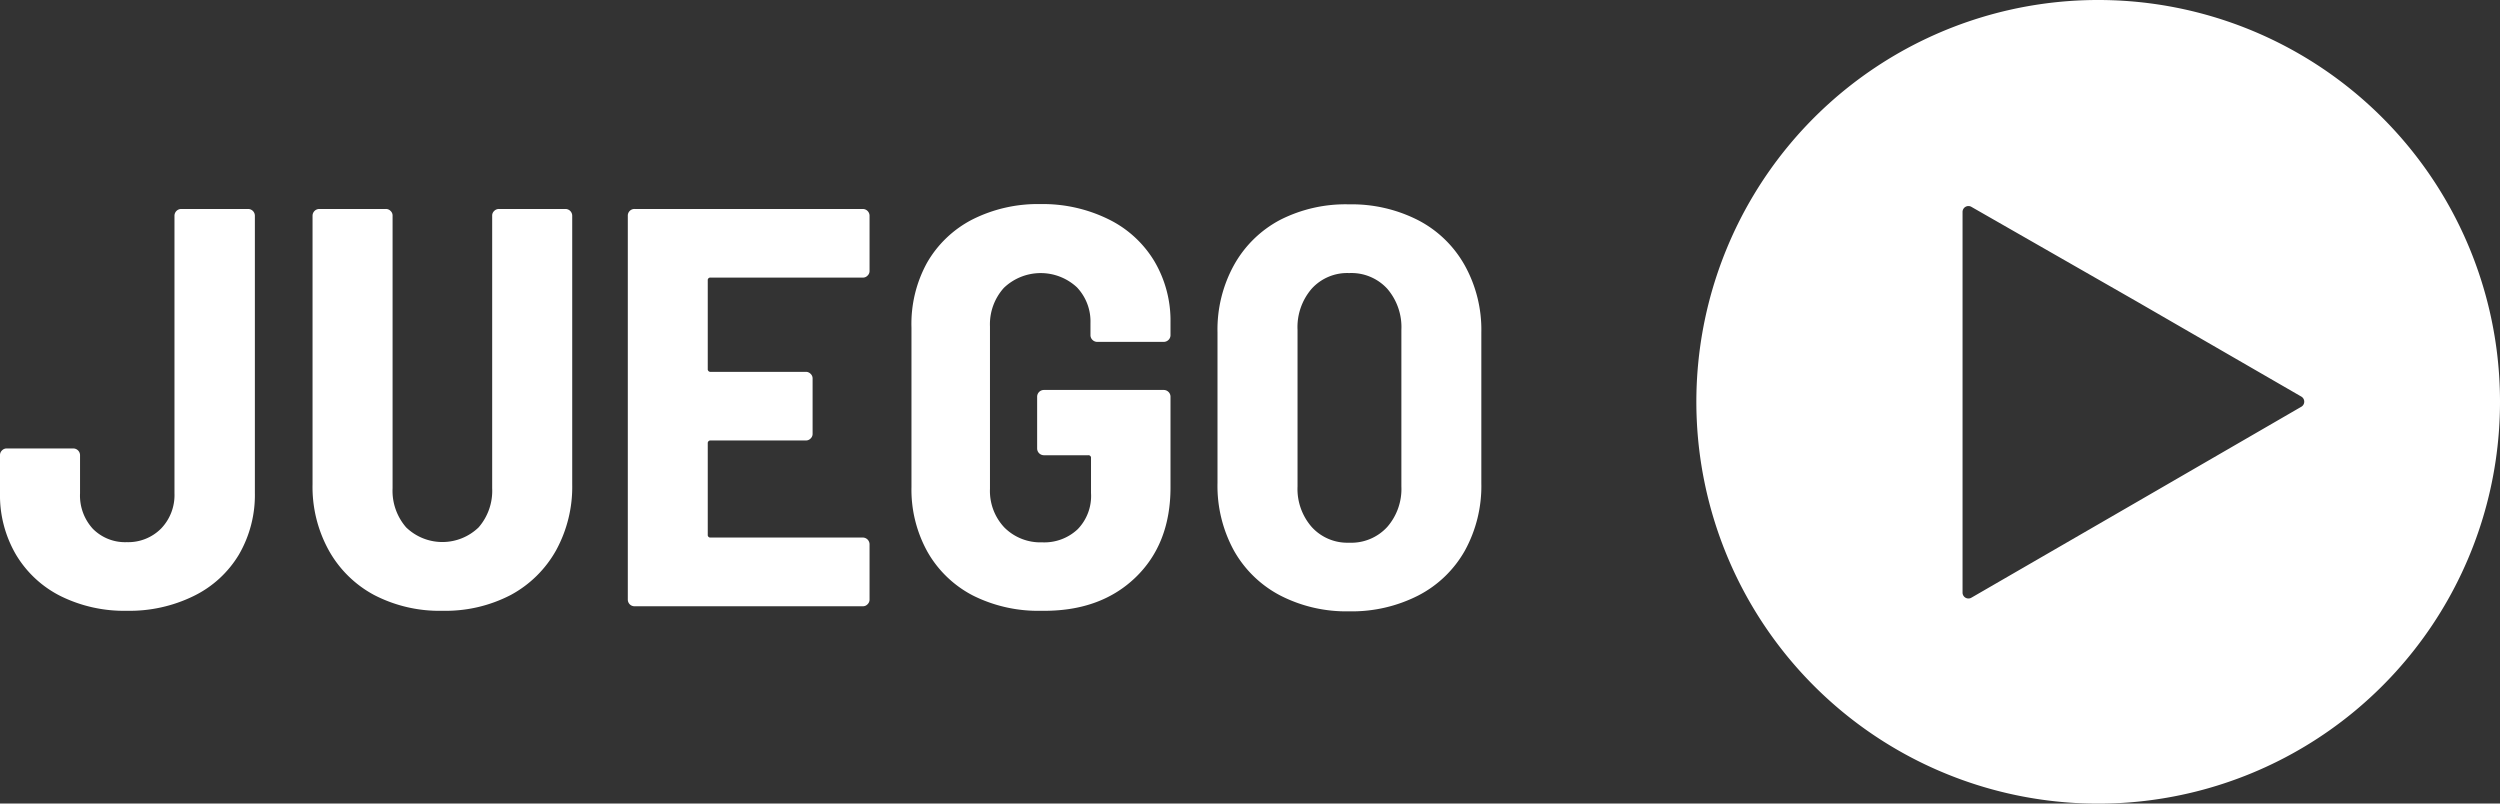 <svg xmlns="http://www.w3.org/2000/svg" viewBox="0 0 276.12 88.75"><rect x="0" y="0" width="276.12" height="88.75" fill="#333333" stroke="none"/><defs><style>.cls-1{fill:#fff;}</style></defs><title>Asset 209</title><g id="Layer_2" data-name="Layer 2"><g id="Layer_1-2" data-name="Layer 1"><path class="cls-1" d="M6.68,65.83a12,12,0,0,1-4.92-4.58A13,13,0,0,1,0,54.42V50.28a.71.71,0,0,1,.22-.53.71.71,0,0,1,.53-.22H8.09a.75.75,0,0,1,.75.75v4.2a5.43,5.43,0,0,0,1.41,3.92A5,5,0,0,0,14,59.88a5.12,5.12,0,0,0,3.8-1.51,5.33,5.33,0,0,0,1.47-3.89V23.83a.75.75,0,0,1,.75-.75H27.4a.75.75,0,0,1,.75.75V54.42a13.08,13.08,0,0,1-1.76,6.83,11.88,11.88,0,0,1-5,4.58A16.08,16.08,0,0,1,14,67.46,15.81,15.81,0,0,1,6.68,65.83Z"/><path class="cls-1" d="M41.31,65.71a12.46,12.46,0,0,1-5-4.93,14.49,14.49,0,0,1-1.79-7.3V23.83a.75.75,0,0,1,.75-.75h7.34a.71.71,0,0,1,.53.22.69.69,0,0,1,.22.53V53.92a6.15,6.15,0,0,0,1.5,4.33,5.76,5.76,0,0,0,8,0,6.15,6.15,0,0,0,1.5-4.33V23.83a.69.69,0,0,1,.22-.53.73.73,0,0,1,.53-.22h7.34a.75.75,0,0,1,.75.75V53.48a14.59,14.59,0,0,1-1.78,7.3,12.55,12.55,0,0,1-5,4.93,15.61,15.61,0,0,1-7.52,1.75A15.65,15.65,0,0,1,41.31,65.71Z"/><path class="cls-1" d="M95.82,30.44a.69.69,0,0,1-.53.22H78.49a.28.28,0,0,0-.32.31v9.78a.29.29,0,0,0,.32.32H89a.71.71,0,0,1,.53.22.69.69,0,0,1,.22.53V47.9a.69.69,0,0,1-.22.53.71.71,0,0,1-.53.22H78.49a.29.29,0,0,0-.32.32V59.06a.28.28,0,0,0,.32.31h16.8a.75.75,0,0,1,.75.76v6.08a.71.71,0,0,1-.22.53.69.69,0,0,1-.53.22H70.09a.73.73,0,0,1-.54-.22.74.74,0,0,1-.21-.53V23.83a.72.72,0,0,1,.21-.53.73.73,0,0,1,.54-.22h25.2a.75.75,0,0,1,.75.75v6.08A.69.69,0,0,1,95.82,30.44Z"/><path class="cls-1" d="M107.45,65.77a12.24,12.24,0,0,1-5-4.8,14.14,14.14,0,0,1-1.78-7.18V36.18A14,14,0,0,1,102.4,29a12.21,12.21,0,0,1,5-4.76,16.06,16.06,0,0,1,7.52-1.7,16.42,16.42,0,0,1,7.5,1.67,12.11,12.11,0,0,1,5.07,4.63,12.89,12.89,0,0,1,1.79,6.74V37a.73.73,0,0,1-.22.54.75.75,0,0,1-.53.22h-7.34a.75.75,0,0,1-.53-.22.73.73,0,0,1-.22-.54V35.68a5.47,5.47,0,0,0-1.5-3.95,5.88,5.88,0,0,0-8.06.06,6,6,0,0,0-1.54,4.26V54a5.87,5.87,0,0,0,1.6,4.27,5.62,5.62,0,0,0,4.17,1.63,5.37,5.37,0,0,0,3.92-1.45,5.27,5.27,0,0,0,1.47-4V50.6a.28.28,0,0,0-.31-.32h-4.89a.75.75,0,0,1-.75-.75v-5.7a.75.75,0,0,1,.75-.76h13.23a.75.75,0,0,1,.53.22.73.73,0,0,1,.22.54v10q0,6.27-3.92,10T115,67.46A16.06,16.06,0,0,1,107.45,65.77Z"/><path class="cls-1" d="M141.4,65.77a12.5,12.5,0,0,1-5.11-4.95,14.88,14.88,0,0,1-1.82-7.46V36.68a14.73,14.73,0,0,1,1.82-7.4,12.5,12.5,0,0,1,5.11-5A15.92,15.92,0,0,1,149,22.57a16.11,16.11,0,0,1,7.65,1.76,12.45,12.45,0,0,1,5.14,5,14.63,14.63,0,0,1,1.82,7.4V53.36a14.78,14.78,0,0,1-1.82,7.46,12.45,12.45,0,0,1-5.14,4.95A16.11,16.11,0,0,1,149,67.52,15.92,15.92,0,0,1,141.4,65.77Zm11.81-7.56a6.38,6.38,0,0,0,1.57-4.48V36.43a6.49,6.49,0,0,0-1.57-4.55,5.38,5.38,0,0,0-4.2-1.72,5.3,5.3,0,0,0-4.13,1.72,6.49,6.49,0,0,0-1.57,4.55v17.3a6.38,6.38,0,0,0,1.57,4.48A5.31,5.31,0,0,0,149,59.94,5.39,5.39,0,0,0,153.21,58.21Z"/><path class="cls-1" d="M231.75,0a44.38,44.38,0,1,0,44.37,44.37A44.37,44.37,0,0,0,231.75,0Zm22.4,44.94L236,55.45,217.76,66a.65.65,0,0,1-1-.57v-42a.65.65,0,0,1,1-.57L236,33.3l18.19,10.51A.65.65,0,0,1,254.15,44.94Z"/></g></g></svg>